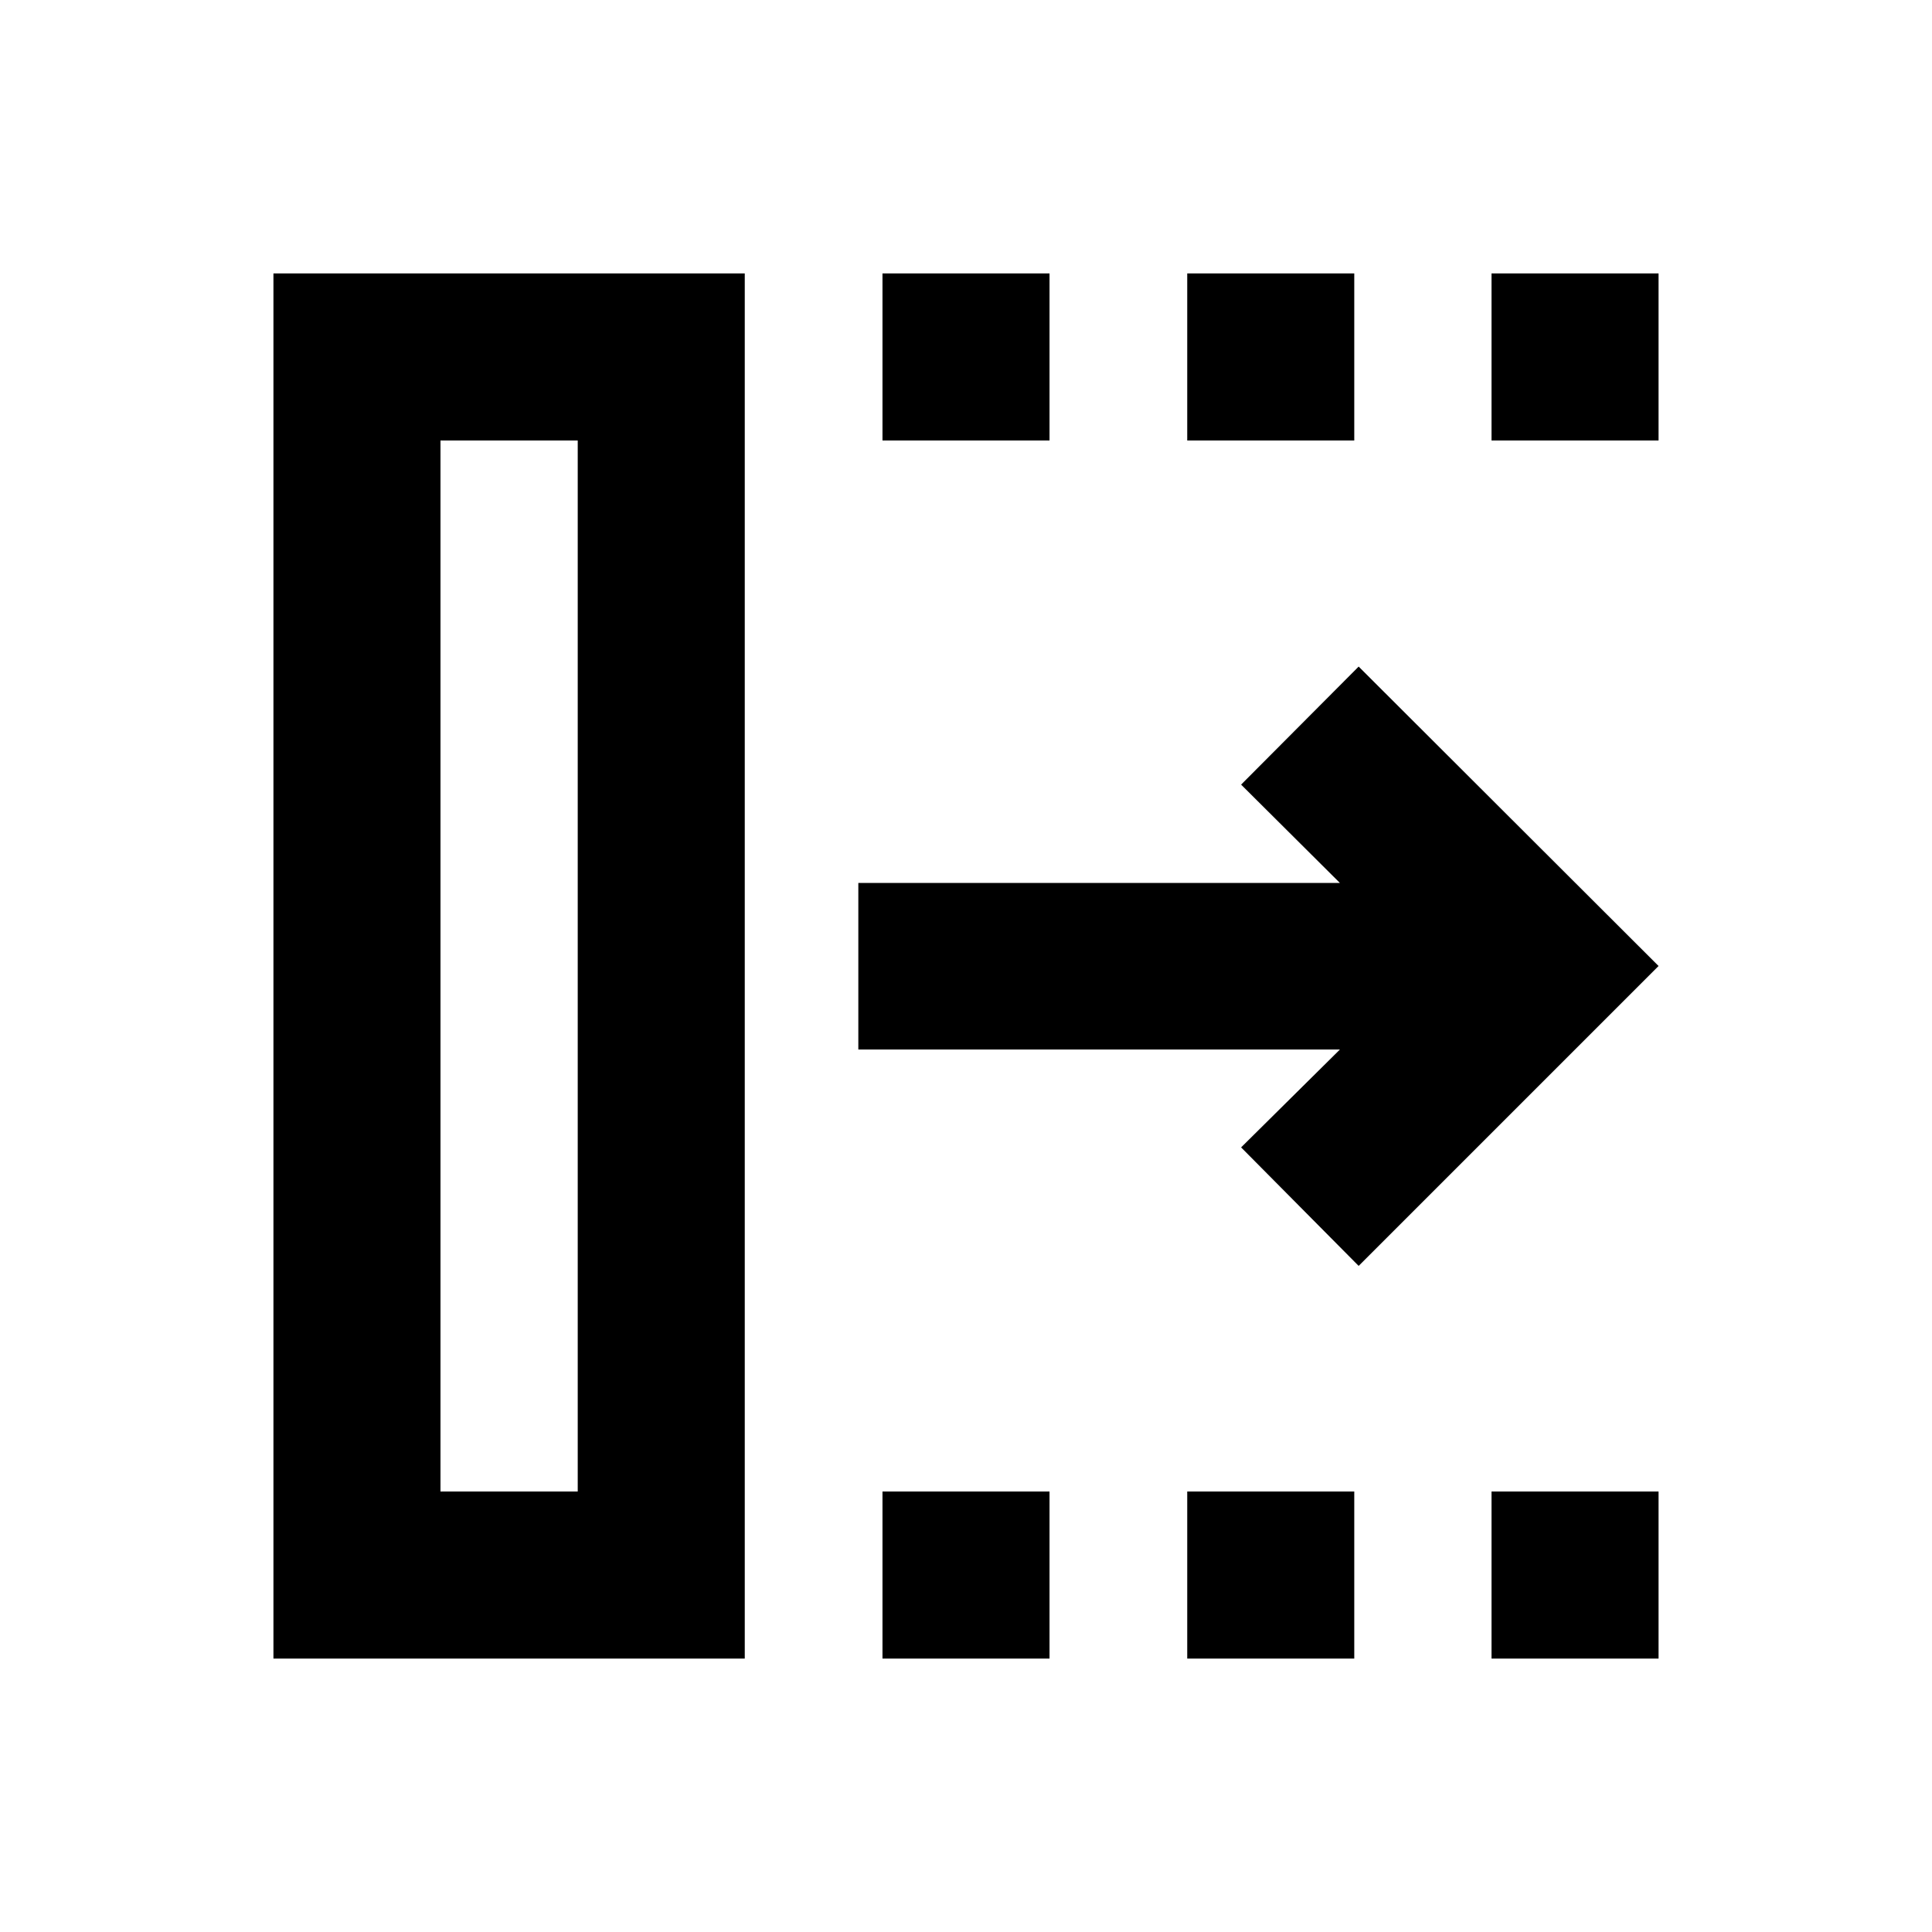 <svg xmlns="http://www.w3.org/2000/svg" height="20" viewBox="0 -960 960 960" width="20"><path d="m675.11-330.98-58.41-58.89 49.1-48.63H426.5v-82.76h239.3l-49.1-48.87 58.41-58.65L824.13-480 675.11-330.98ZM218.87-218.87h68.2v-522.26h-68.2v522.26Zm-83 83v-688.26h234.2v688.26h-234.2Zm302.63 0v-83h83v83h-83Zm0-605.26v-83h83v83h-83Zm151.43 605.26v-83h83v83h-83Zm0-605.26v-83h83v83h-83Zm151.2 605.26v-83h83v83h-83Zm0-605.26v-83h83v83h-83ZM218.87-218.87h68.2-68.2Z"/></svg>